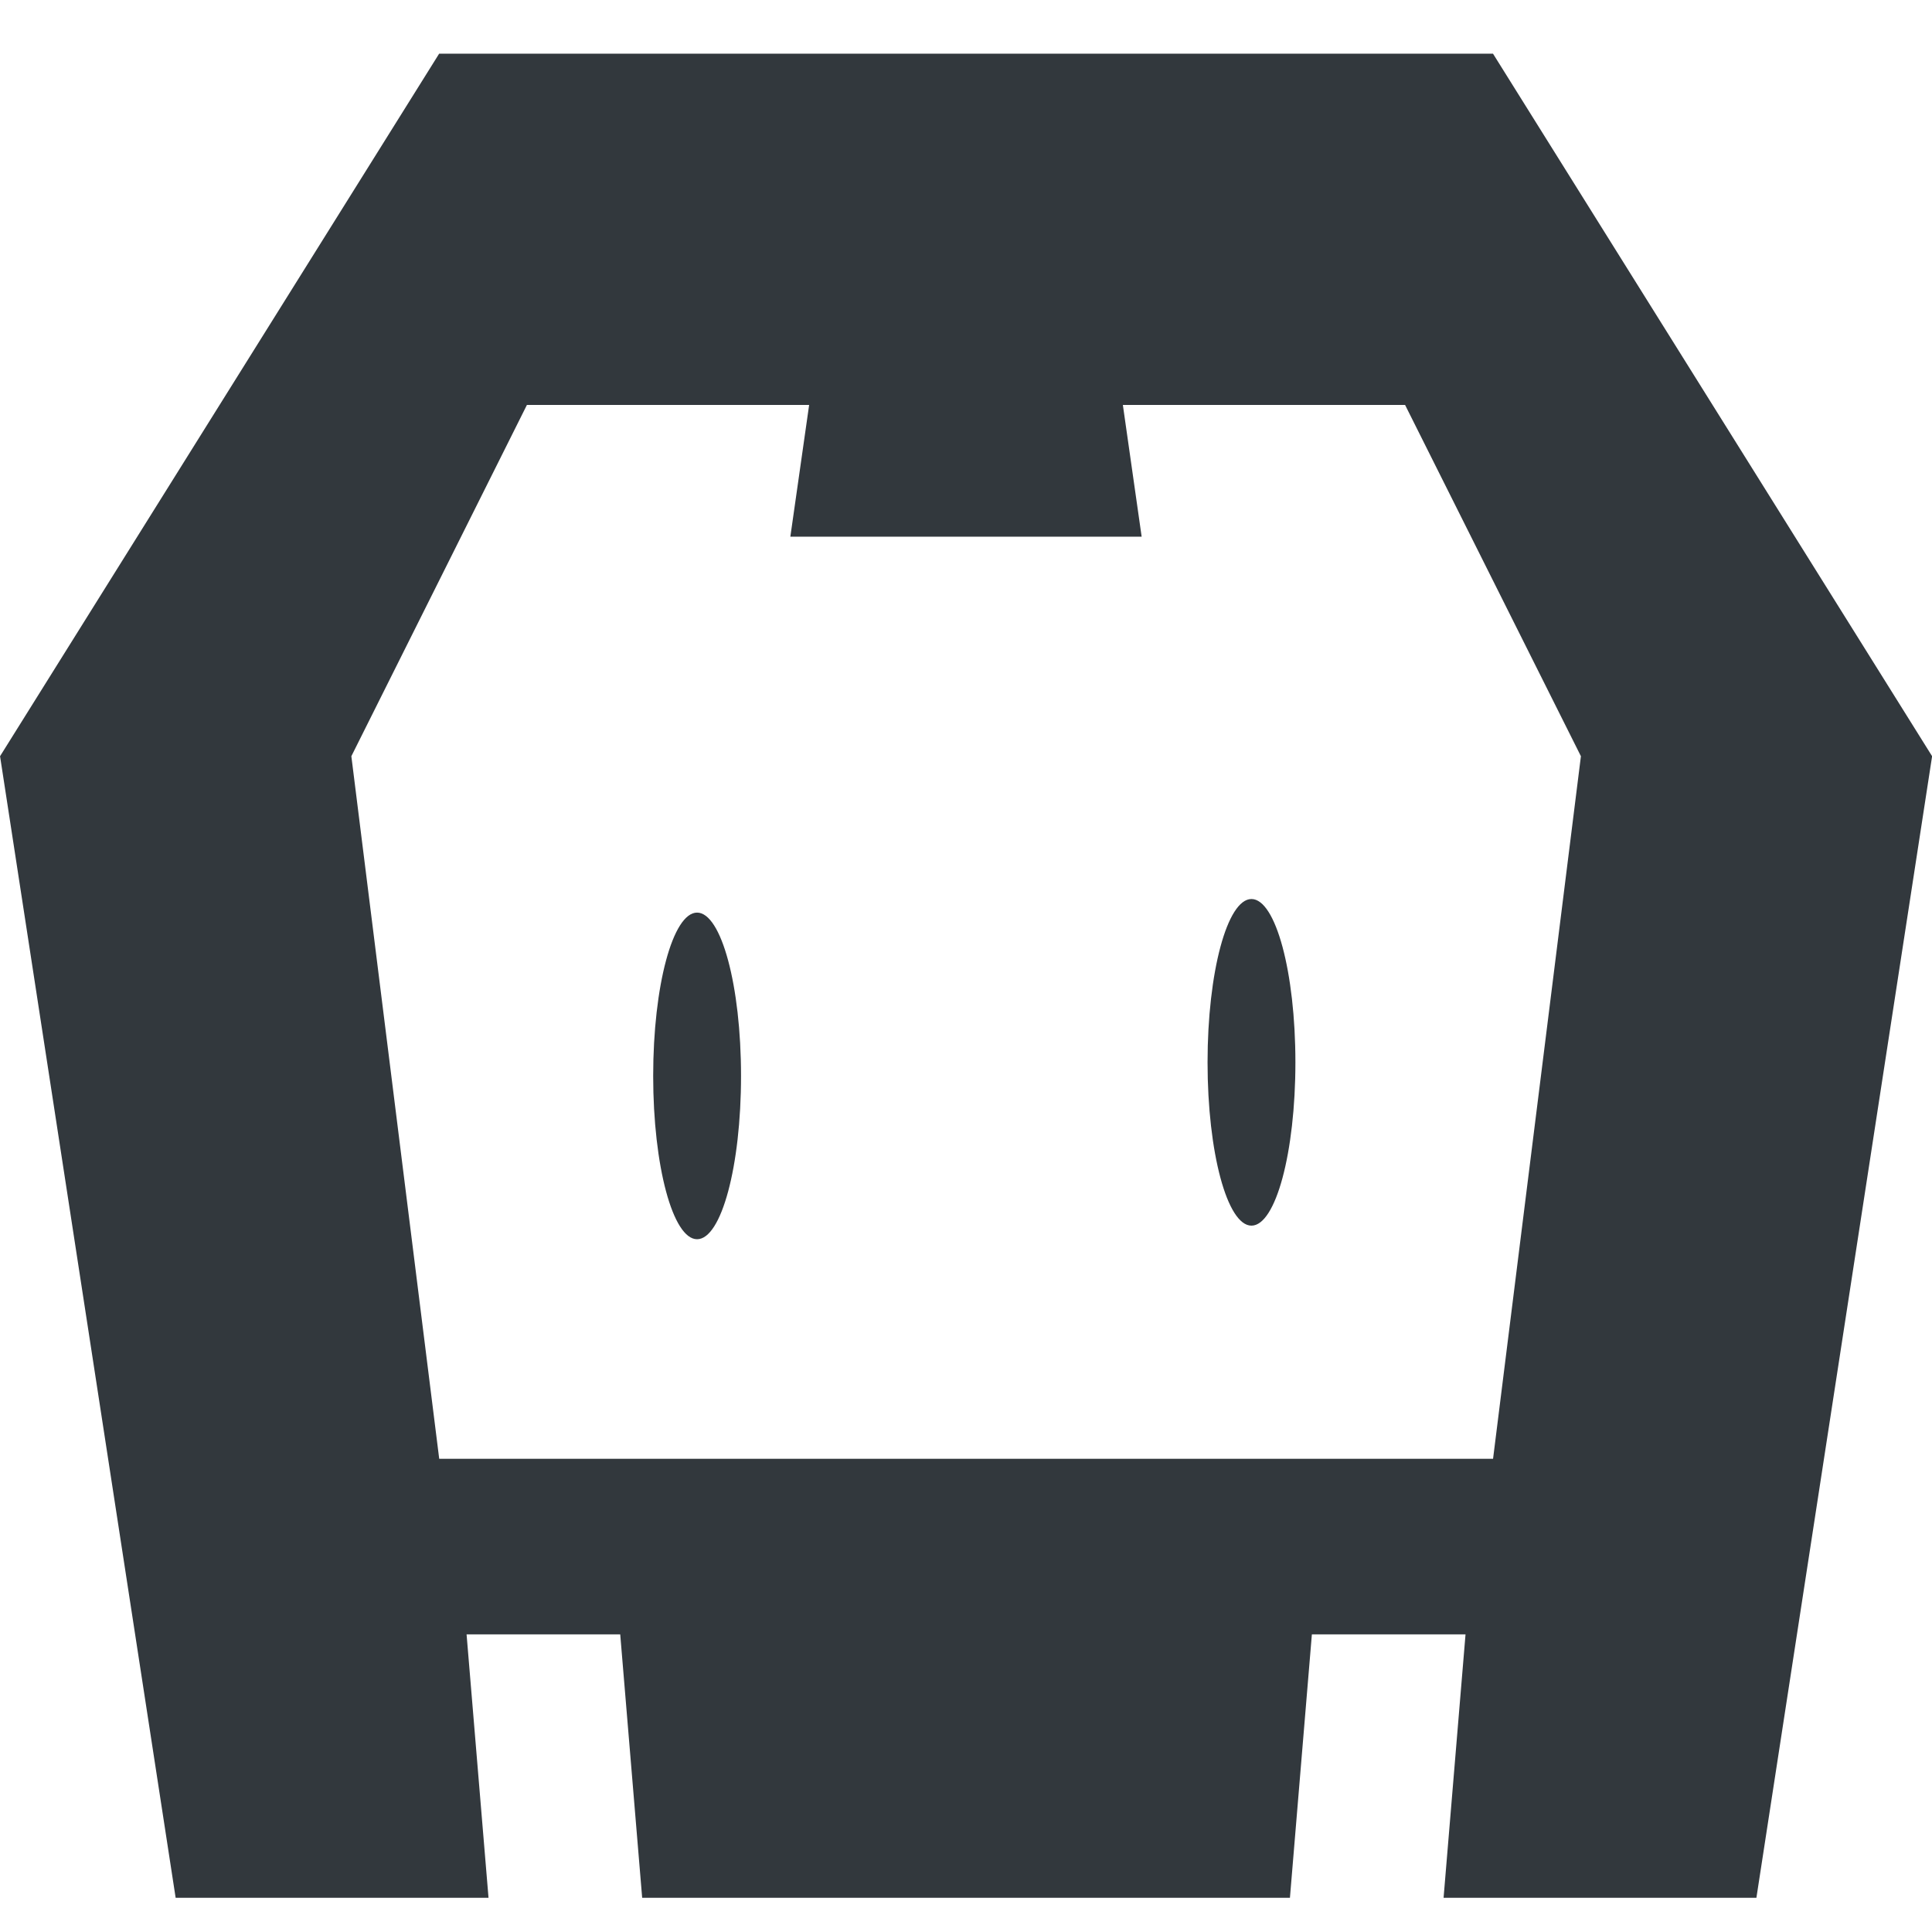 <svg fill="none" height="36" viewBox="0 0 36 36" width="36" xmlns="http://www.w3.org/2000/svg" xmlns:xlink="http://www.w3.org/1999/xlink"><clipPath id="a"><path d="m0 1h36v34.363h-36z"/></clipPath><g clip-path="url(#a)"><path d="m32.728 35.363h-5.829l.409-4.909h-2.863l-.409 4.909h-12.07l-.409-4.909h-2.863l.409 4.909h-5.83l-3.272-21.272 8.182-13.091h19.637l8.182 13.091zm-6.546-27.817h-5.259l.35 2.454h-6.546l.35-2.454h-5.259l-3.271 6.545 1.637 13.091h19.637l1.637-13.091zm-2.863 15.292c-.451 0-.818-1.363-.818-3.043 0-1.68.367-3.043.818-3.043s.819 1.363.819 3.043c0 1.681-.367 3.043-.819 3.043zm-10.33.253c-.451 0-.818-1.363-.818-3.043 0-1.681.367-3.043.818-3.043s.819 1.363.819 3.043c0 1.68-.366 3.043-.819 3.043z" fill="#32383d"/></g></svg>